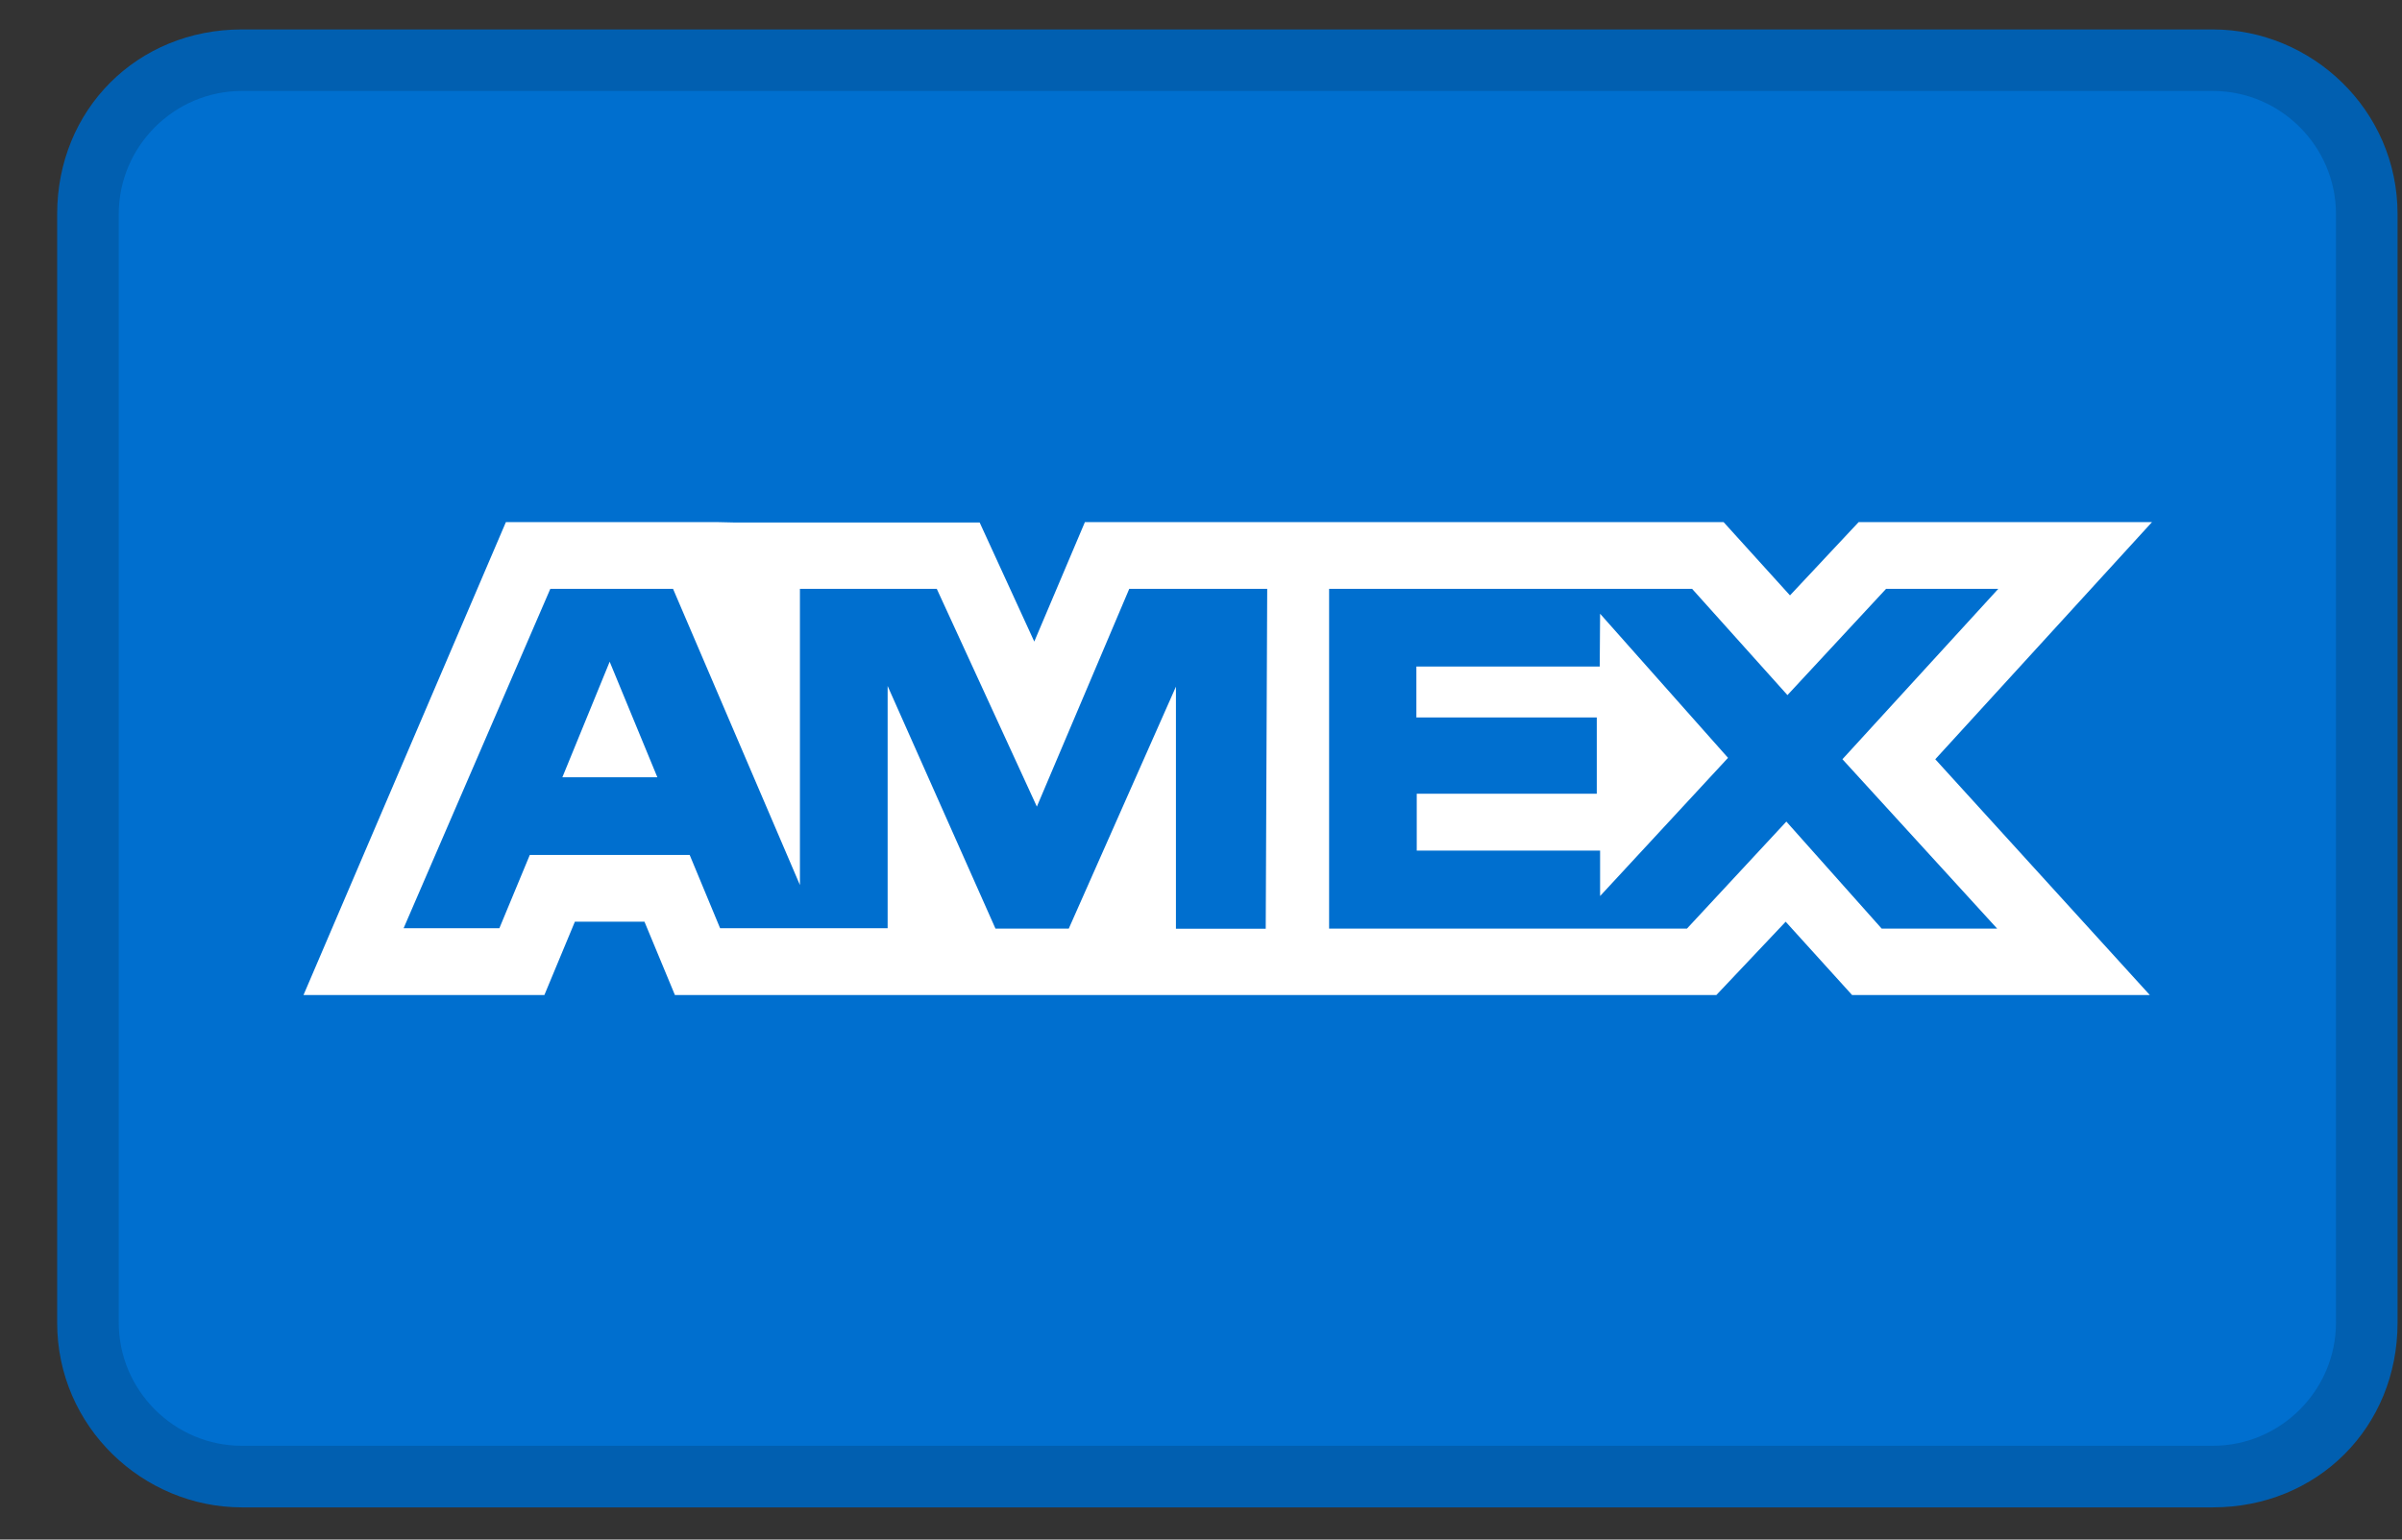 <svg width="39" height="25" viewBox="0 0 39 25" fill="none" xmlns="http://www.w3.org/2000/svg">
<rect x="0" y="0" width="39" height="25" fill="#333333" stroke="none"/>
<path d="M35.928 0.478H3.928C2.228 0.478 0.928 1.778 0.928 3.478V21.477C0.928 23.177 2.328 24.477 3.928 24.477H35.928C37.628 24.477 38.928 23.177 38.928 21.477V3.478C38.928 1.778 37.528 0.478 35.928 0.478Z" fill="#015FB0"/>
<path d="M35.928 1.477C37.028 1.477 37.928 2.377 37.928 3.477V21.477C37.928 22.577 37.028 23.477 35.928 23.477H3.928C2.828 23.477 1.928 22.577 1.928 21.477V3.477C1.928 2.377 2.828 1.477 3.928 1.477H35.928Z" fill="#006FCF"/>
<path d="M9.899 10.745L10.673 12.621H9.131L9.899 10.745ZM25.974 10.823H22.997V11.65H25.926V12.889H23.003V13.812H25.98V14.55L28.057 12.306L25.98 9.966L25.974 10.823ZM11.911 8.484H15.906L16.793 10.418L17.615 8.478H27.985L29.063 9.668L30.178 8.478H34.941L31.422 12.329L34.905 16.157H30.071L28.993 14.967L27.868 16.157H10.958L10.464 14.967H9.334L8.839 16.157H4.928L8.214 8.478H11.644L11.911 8.484ZM20.574 9.562H18.335L16.835 13.098L15.21 9.562H12.988V14.371L10.928 9.562H8.935L6.553 15.073H8.108L8.602 13.883H11.198L11.692 15.073H14.412V11.139L16.163 15.079H17.353L19.093 11.15V15.081H20.551L20.575 9.561L20.574 9.562ZM29.914 12.329L32.445 9.562H30.623L29.022 11.287L27.474 9.562H21.58V15.079H27.39L29.004 13.341L30.552 15.079H32.427L29.915 12.329H29.914Z" fill="white"/>
</svg>
